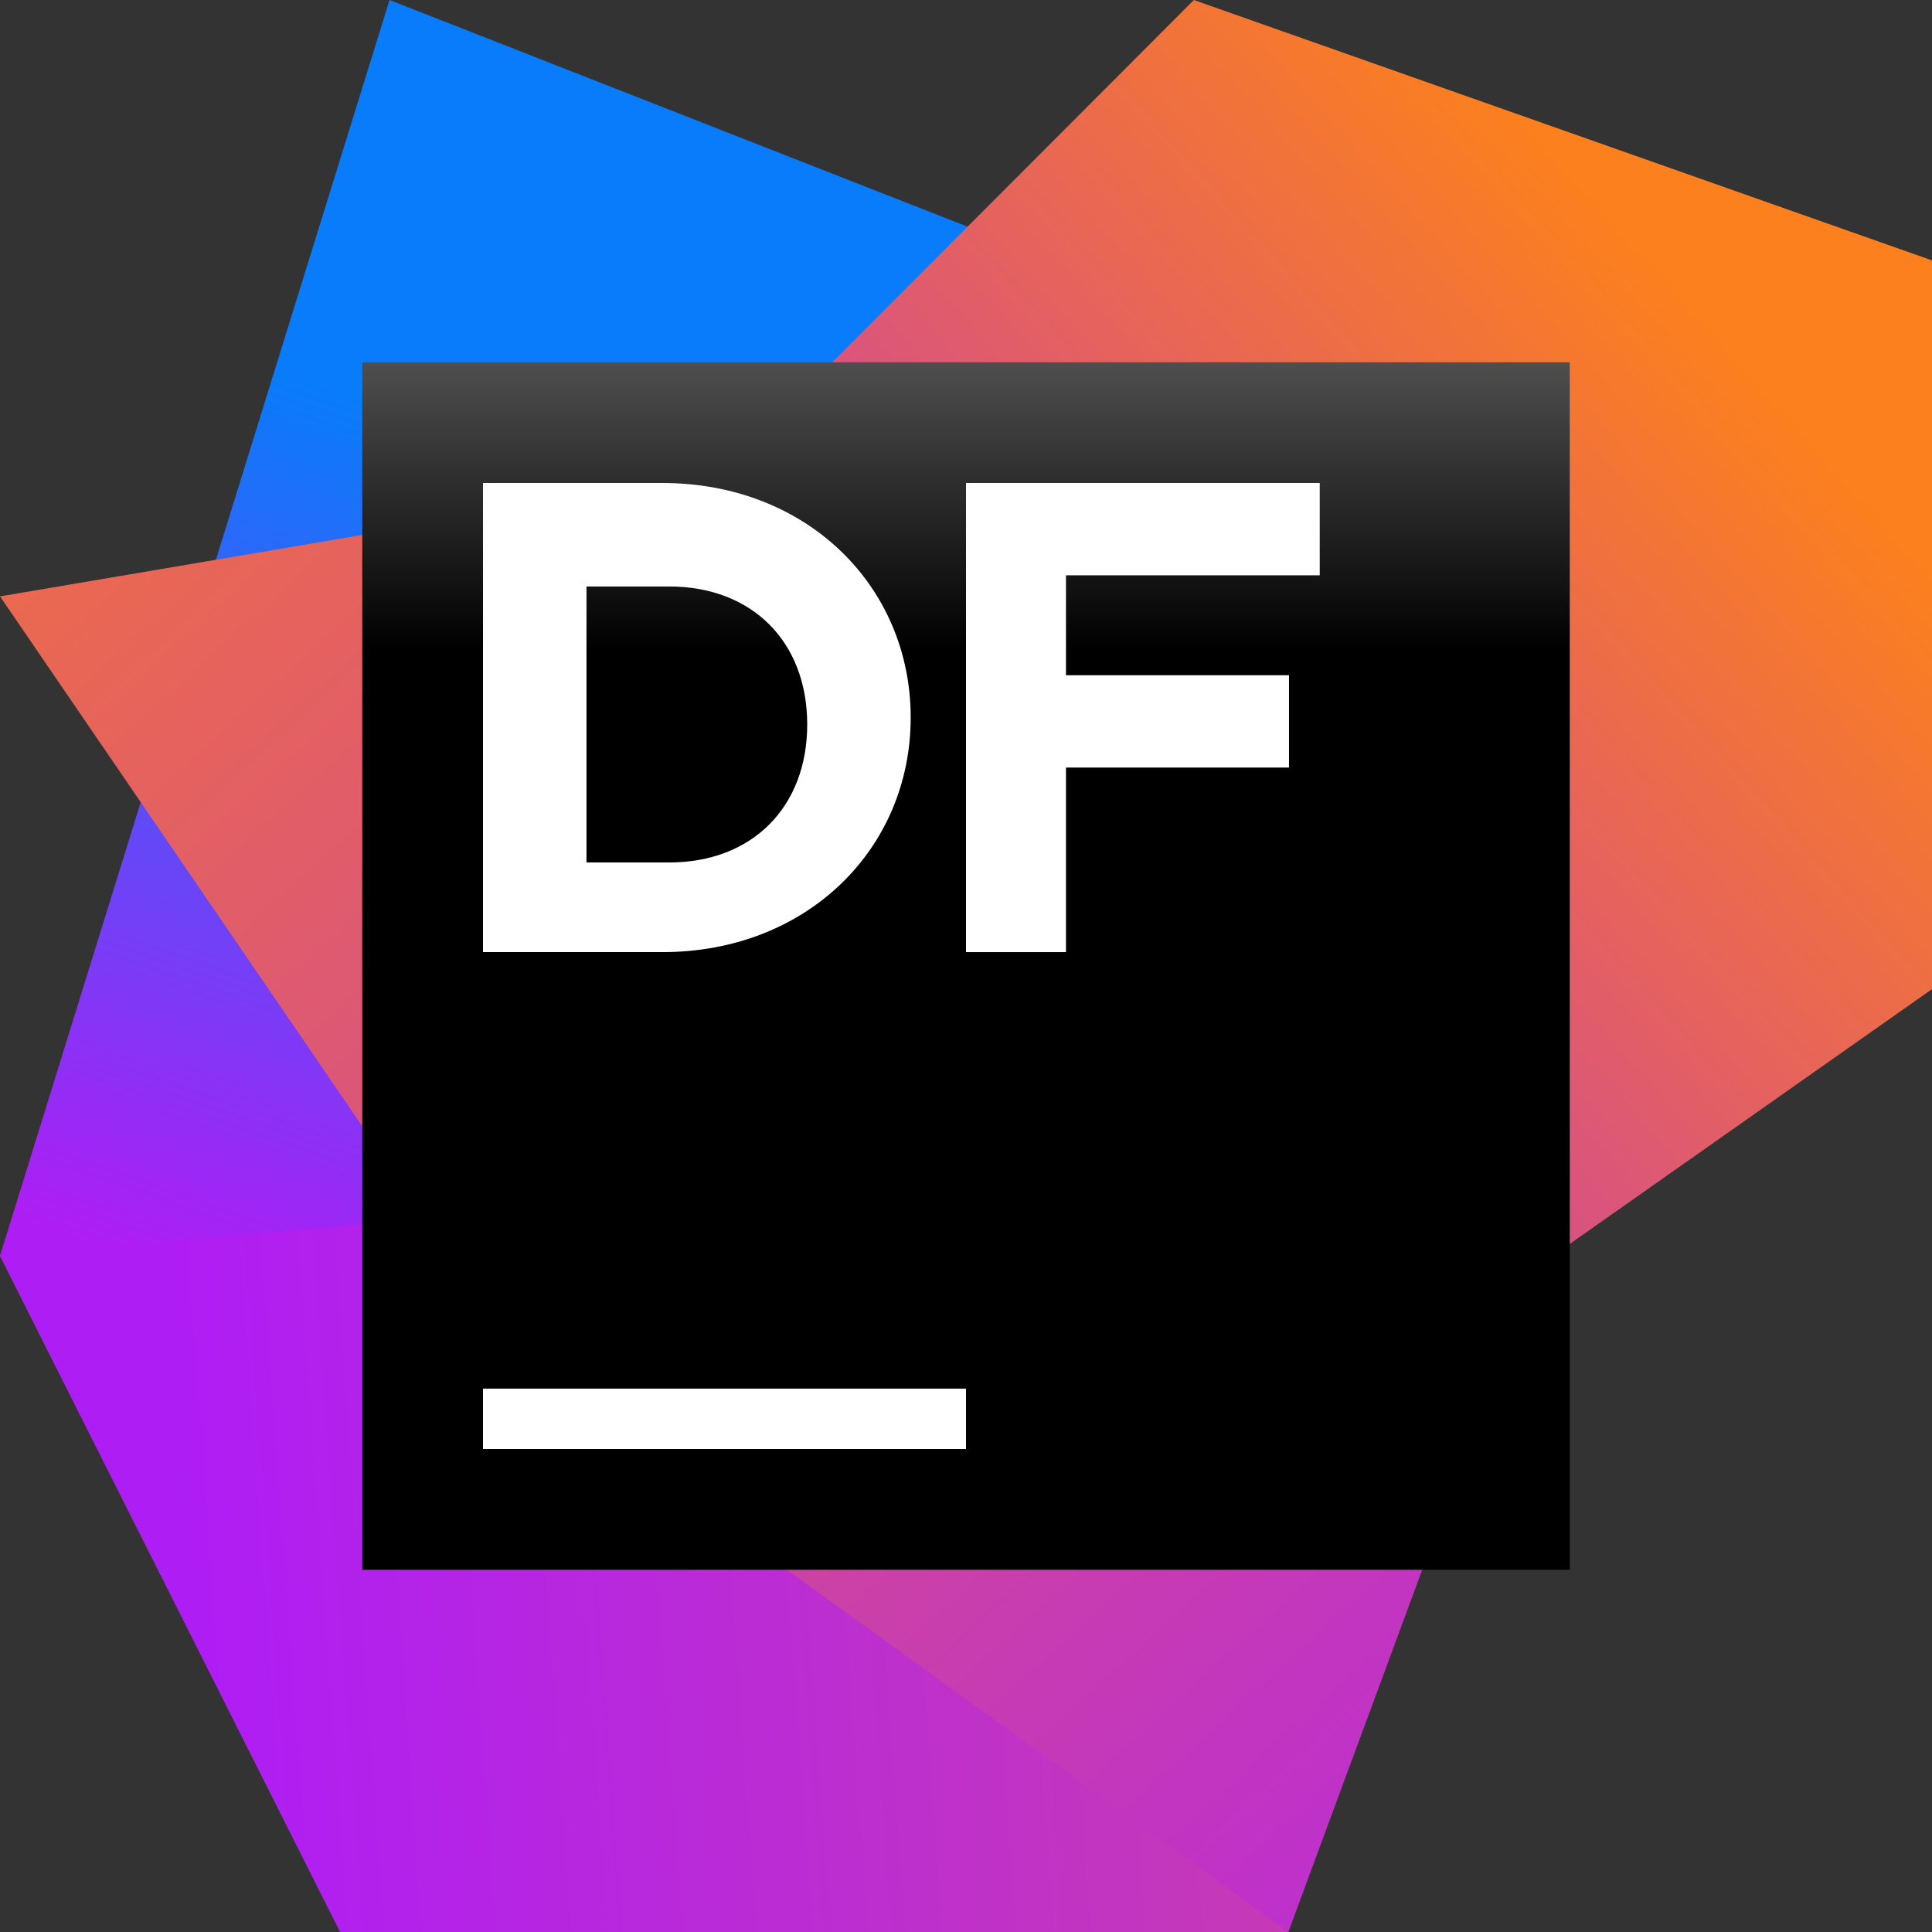 <svg width="32" height="32" viewBox="0 0 32 32" fill="none" xmlns="http://www.w3.org/2000/svg">
<rect x="0" y="0" width="32" height="32" fill="#333333" stroke="none"/>
<path d="M19.357 5.061L6.452 0L0 20.8L5.635 32L11.217 21.061L19.357 5.061Z" fill="url(#paint0_linear)"/>
<path d="M5.635 32H21.339L14.591 19.53L0 20.8L5.635 32Z" fill="url(#paint1_linear)"/>
<path d="M9.061 23.131L21.339 32L25.357 21.131L11.791 7.878L0 9.878L9.061 23.131Z" fill="url(#paint2_linear)"/>
<path d="M19.774 0L9.948 9.843L22.73 22.904L32 16.383V4.313L19.774 0Z" fill="url(#paint3_linear)"/>
<path d="M26 6H6V26H26V6Z" fill="url(#paint4_linear)"/>
<path d="M16 23H8V24H16V23Z" fill="white"/>
<path d="M8 8H10.971C13.37 8 15.084 9.714 15.084 11.885C15.084 14.056 13.37 15.77 10.971 15.77H8V8ZM9.714 9.714V14.285H11.085C12.456 14.285 13.37 13.37 13.37 11.999C13.37 10.628 12.456 9.714 11.085 9.714H9.714Z" fill="white"/>
<path d="M16 8H21.859V9.529H17.656V11.184H21.35V12.713H17.656V15.77H16V8Z" fill="white"/>
<defs>
<linearGradient id="paint0_linear" x1="5.457" y1="24.145" x2="11.693" y2="6.052" gradientUnits="userSpaceOnUse">
<stop offset="0.105" stop-color="#AF1DF5"/>
<stop offset="0.877" stop-color="#087CFA"/>
</linearGradient>
<linearGradient id="paint1_linear" x1="1.414" y1="26.959" x2="54.994" y2="23.088" gradientUnits="userSpaceOnUse">
<stop offset="0.034" stop-color="#AF1DF5"/>
<stop offset="0.868" stop-color="#E86656"/>
<stop offset="0.989" stop-color="#FC801D"/>
</linearGradient>
<linearGradient id="paint2_linear" x1="31.616" y1="37.909" x2="-5.375" y2="-2.6" gradientUnits="userSpaceOnUse">
<stop offset="0.021" stop-color="#AF1DF5"/>
<stop offset="0.989" stop-color="#FC801D"/>
</linearGradient>
<linearGradient id="paint3_linear" x1="6.166" y1="25.868" x2="30.849" y2="3.743" gradientUnits="userSpaceOnUse">
<stop offset="0.142" stop-color="#AF1DF5"/>
<stop offset="0.911" stop-color="#FC801D"/>
</linearGradient>
<linearGradient id="paint4_linear" x1="15.973" y1="1.139" x2="15.973" y2="19.075" gradientUnits="userSpaceOnUse">
<stop offset="0.084" stop-color="#878585"/>
<stop offset="0.538"/>
</linearGradient>
</defs>
</svg>
